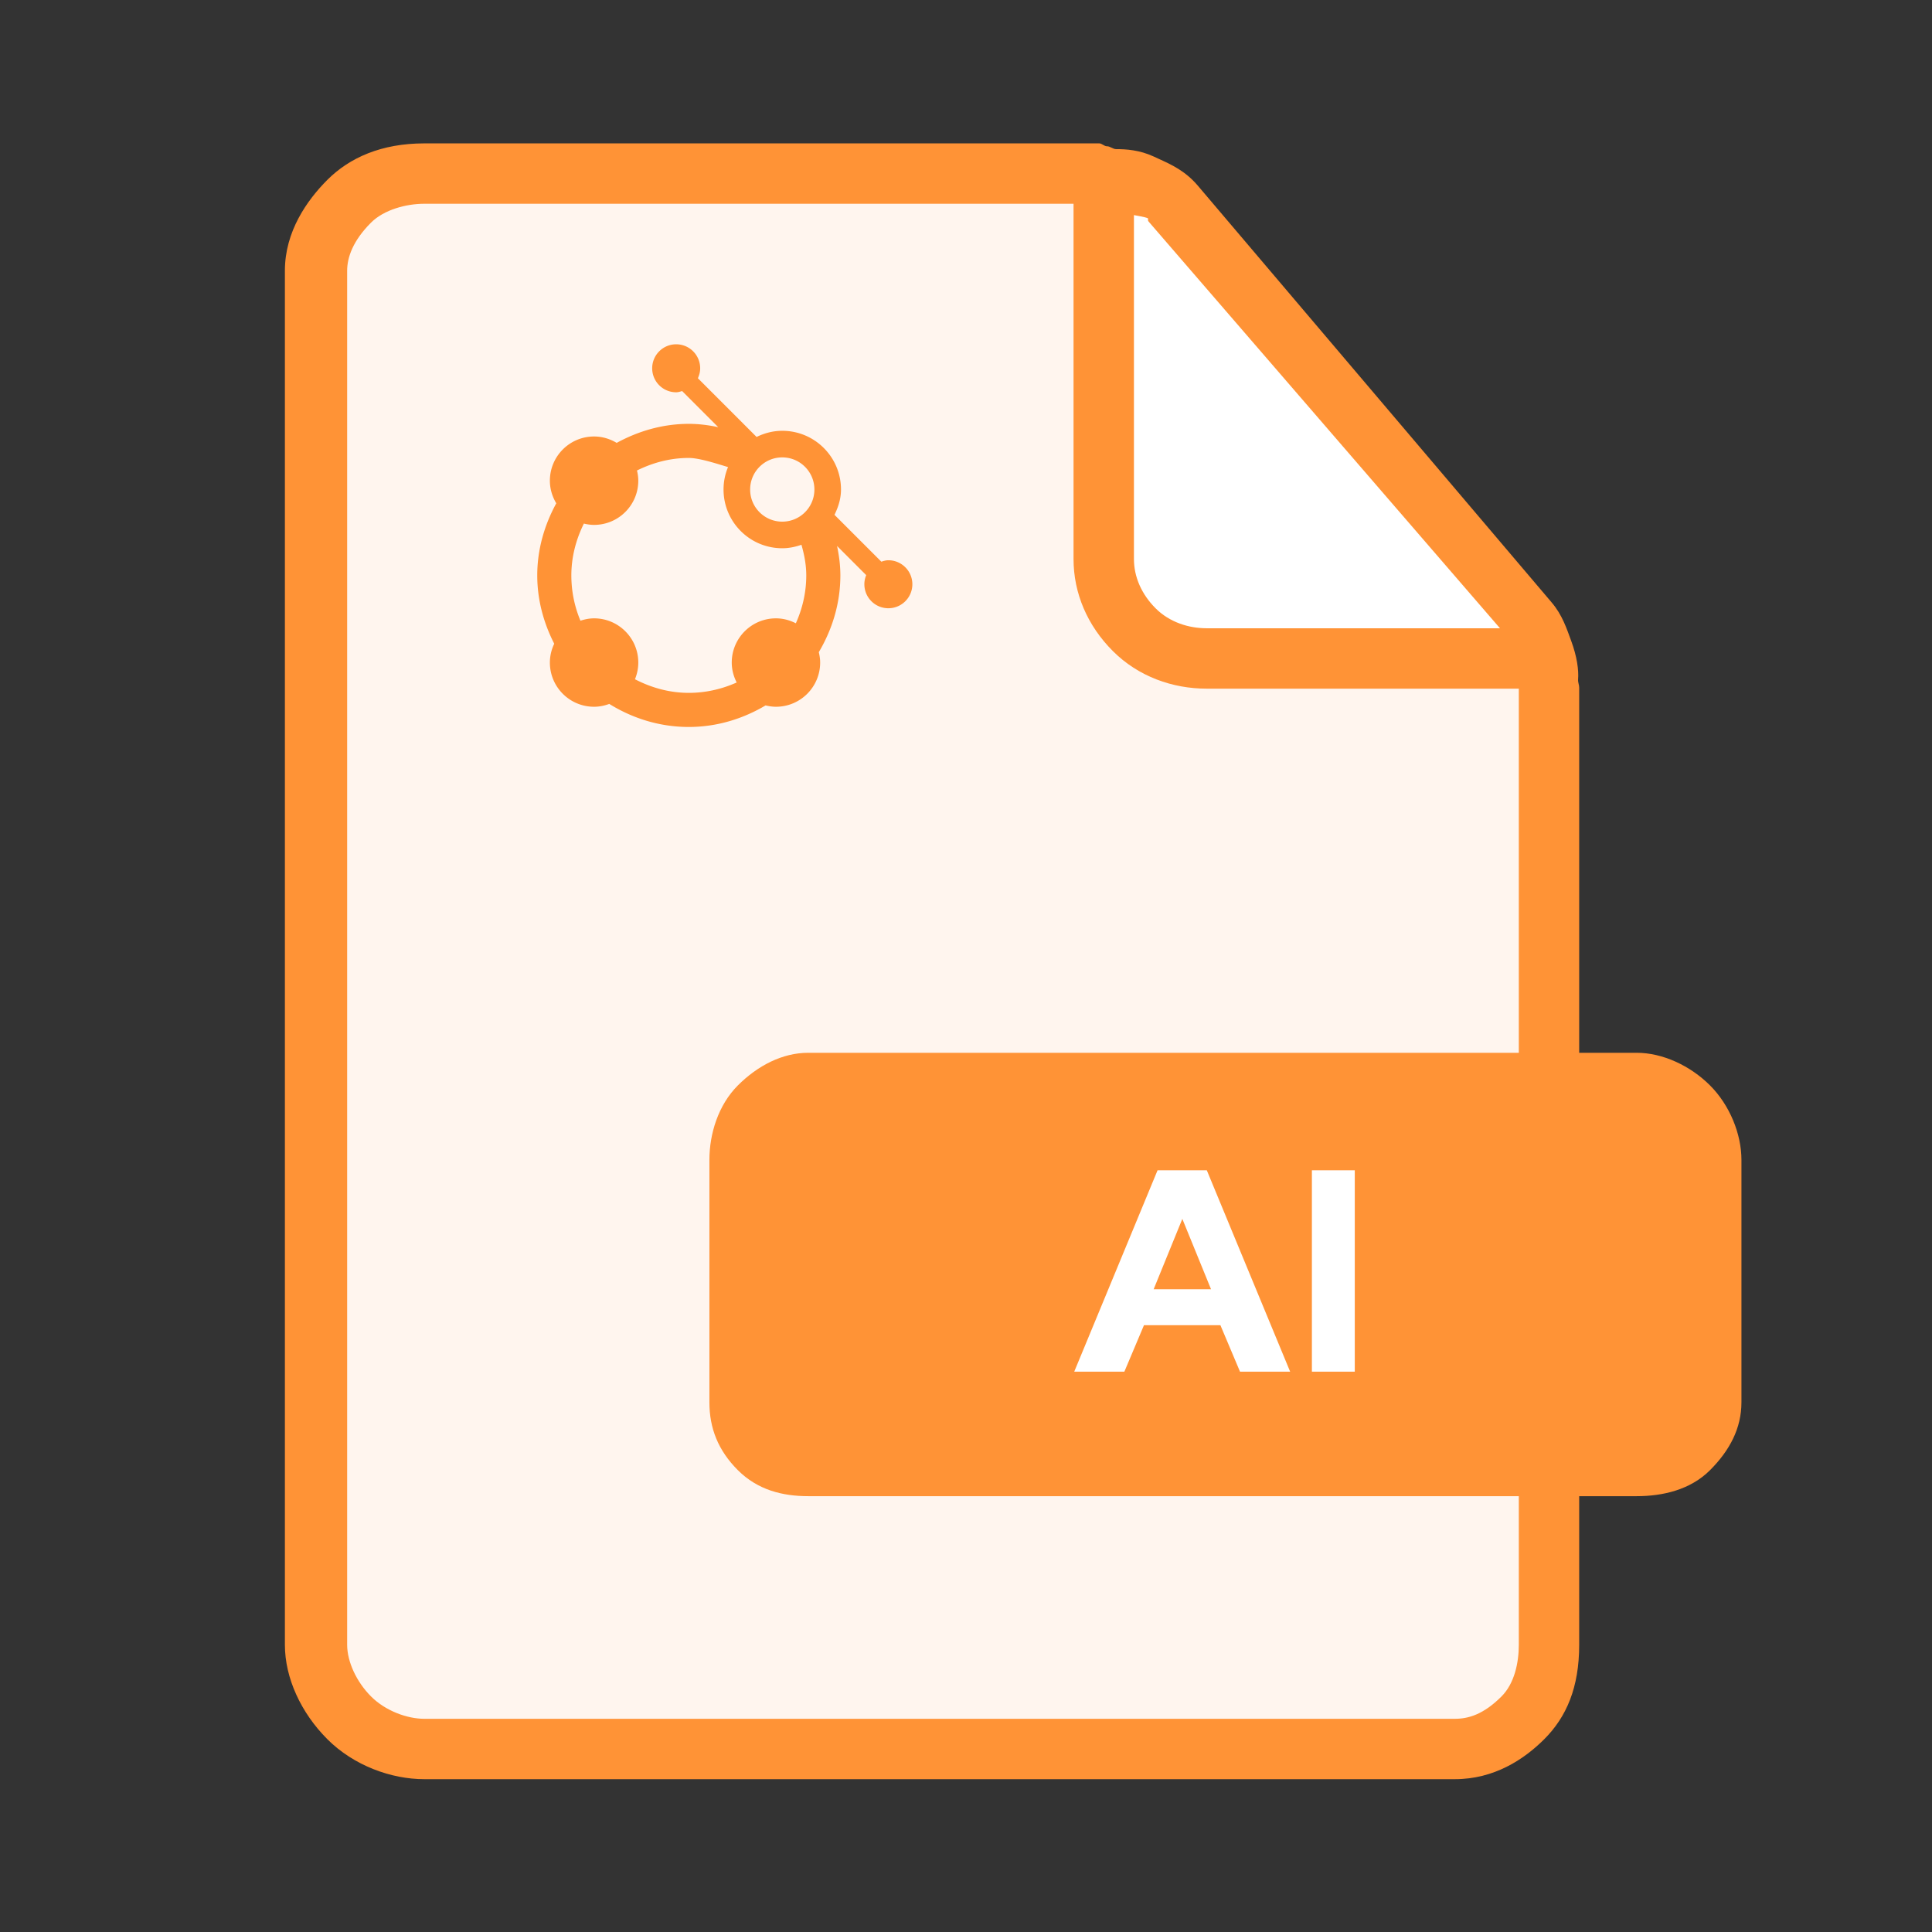 <?xml version="1.0" standalone="no"?><!DOCTYPE svg PUBLIC "-//W3C//DTD SVG 1.1//EN" "http://www.w3.org/Graphics/SVG/1.1/DTD/svg11.dtd"><svg t="1516347359751" class="icon" style="" viewBox="0 0 1024 1024" version="1.1" xmlns="http://www.w3.org/2000/svg" p-id="1266" xmlns:xlink="http://www.w3.org/1999/xlink" width="32" height="32"><rect x="0" y="0" width="1024" height="1024" fill="#333333" stroke="none"/><defs><style type="text/css"></style></defs><path d="M587.329 97.5h21.273l206.727 242-5 14.448h-178L601.45 339.5l-26.121-41z" fill="#FFFFFF" p-id="1267"></path><path d="M822.025 345.912c-2.251-6.11-5.847-11.552-9.838-16.233L623.589 108.733c-4.879-5.722-11.115-11.982-18.393-15.34C597.919 90.034 590.194 87 582.674 87H224.867c-13.705 0-26.567 6.694-37.024 17.15C177.385 114.607 173 129.778 173 143.483v728.316c0 13.705 4.385 25.734 14.842 36.191S211.161 922 224.867 922h546.237c13.705 0 28.082-3.552 38.539-14.009S826 885.505 826 871.799v-507.37c0-6.152-1.723-12.408-3.975-18.517z m-19.936-12.167c-0.103-0.278-0.266-0.745-0.373-0.745H645.839c-12.514 0-22.999-0.09-32.547-9.637-9.547-9.548-12.292-17.377-12.292-29.891V107.564c0 0.556 2.659 0.983 4.277 1.73 6.644 3.067 11.946 7.229 16.401 12.454L793.57 321.421c3.463 4.06 6.106 11.579 8.146 11.579h0.637c-0.112 0-0.145 1.068-0.264 0.745z" fill="#FFF5EE" p-id="1268"></path><path d="M906.34 575.282C895.883 564.825 881.204 558 867.499 558H837V364.43c0-1.402-0.691-2.808-0.581-4.22 0.403-5.172-0.604-12.253-3.637-20.48-2.38-6.459-4.698-13.775-10.398-20.454L634.789 98.308c-6.6-7.745-14.112-11.176-20.821-14.199l-2.506-1.161c-7.494-3.462-14.573-3.907-19.923-3.907-1.621 0-3.231-1.563-4.868-1.516-1.328 0.042-2.65-1.526-3.994-1.526h-357.81c-22.681 0-39.595 7.567-51.357 19.323C162.773 106.07 151 122.679 151 143.483v728.316c0 17.514 8.499 35.998 22.515 50.024C187.536 935.834 207.352 943 224.867 943h546.237c20.804 0 36.619-10.44 47.372-21.182C830.227 910.062 837 894.486 837 871.799V793h30.499c13.705 0 28.385-3.316 38.842-13.772 10.457-10.457 16.66-22.249 16.66-35.955V614.747c-0.001-13.706-6.204-29.008-16.661-39.465zM608.846 117.497L795.031 333H639.518c-9.387 0-19.607-3.154-27.023-10.575-7.369-7.363-11.495-16.61-11.495-26.092v-182.33c11 2.003 6.182 1.546 7.846 3.494zM805 871.799c0 9.523-2.32 20.5-9.182 27.361-9.576 9.576-17.586 11.84-24.714 11.84H224.867c-8.849 0-20.412-4.052-28.194-11.834-7.788-7.787-12.673-18.518-12.673-27.367V143.483c0-7.128 3.097-15.932 12.667-25.502 6.867-6.867 18.676-9.981 28.199-9.981H569v188.333c0 18.111 7.356 35.272 20.838 48.749C603.373 358.617 621.507 365 639.518 365H805v193H428.367c-13.705 0-26.818 6.825-37.274 17.282C380.635 585.739 376 601.041 376 614.747v128.526c0 13.705 4.635 25.498 15.092 35.955C401.549 789.684 414.661 793 428.367 793H805v78.799z" fill="#FF9336" p-id="1269"></path><path d="M569.36 727.022l44.176-106.76h26.091l44.181 106.76h-26.572l-10.402-24.653h-40.499l-10.402 24.653H569.36z m57.302-80.988l-15.203 37.288h30.411l-15.208-37.288zM695.329 727.022v-106.76h22.734v106.76h-22.734z" fill="#FFFFFF" p-id="1270"></path><path d="M405.77 373.884c-11.966 7.091-25.772 11.422-40.687 11.422-15.522 0-29.873-4.602-42.152-12.217-2.52 0.921-5.209 1.507-8.053 1.507-12.949 0-23.429-10.48-23.429-23.429 0-3.577 0.858-6.946 2.301-9.979-5.564-10.919-8.995-23.115-8.995-36.21 0-13.912 3.859-26.818 10.083-38.219-2.102-3.514-3.389-7.594-3.389-11.986 0-12.929 10.48-23.429 23.429-23.429 4.392 0 8.461 1.297 11.975 3.389 11.412-6.213 24.309-10.083 38.23-10.083 5.366 0 10.553 0.69 15.595 1.757l-19.13-19.141c-1.036 0.293-2.039 0.649-3.159 0.649-7.029 0-12.719-5.691-12.719-12.719 0-7.029 5.689-12.719 12.719-12.719 7.018 0 12.719 5.689 12.719 12.719 0 1.903-0.481 3.661-1.214 5.272l31.117 31.127c4.131-2.029 8.702-3.264 13.608-3.264 17.195 0 31.127 13.932 31.127 31.128 0 4.874-1.443 9.309-3.451 13.409l24.83 24.831c1.192-0.377 2.406-0.753 3.724-0.753 7.018 0 12.719 5.689 12.719 12.719 0 7.028-5.701 12.719-12.719 12.719-7.029 0-12.719-5.69-12.719-12.719 0-1.716 0.356-3.347 0.973-4.833l-15.449-15.46c1.067 5.041 1.758 10.23 1.758 15.606 0 14.915-4.352 28.721-11.432 40.687 0.428 1.778 0.722 3.598 0.722 5.502 0 12.949-10.491 23.429-23.429 23.429-1.905-0.001-3.725-0.295-5.503-0.712z m25.877-114.427c0-9.413-7.625-17.029-17.028-17.029-9.413 0-17.029 7.615-17.029 17.029 0 9.413 7.615 17.028 17.029 17.028 9.403-0.001 17.028-7.615 17.028-17.028z m-4.309 45.519c0-5.669-1.067-11.046-2.552-16.234-3.2 1.11-6.589 1.841-10.166 1.841-17.196 0-31.128-13.932-31.128-31.127 0-8.368 3.347-15.941 8.724-21.526l0.189 0.189c-2.846 3.2-4.602 5.417-5.963 9.602-5.439-1.569-15.417-5-21.358-5-9.916 0-19.152 2.531-27.467 6.652 0.419 1.736 0.691 3.534 0.691 5.397 0 12.949-10.491 23.429-23.429 23.429-1.872 0-3.661-0.272-5.408-0.691-4.111 8.326-6.642 17.551-6.642 27.467a61.97 61.97 0 0 0 4.822 24.015c2.29-0.754 4.686-1.255 7.227-1.255 12.938 0 23.429 10.501 23.429 23.429 0 3.137-0.649 6.108-1.758 8.848 8.577 4.457 18.19 7.218 28.534 7.218 9.058 0 17.613-2.03 25.374-5.502-1.622-3.2-2.614-6.736-2.614-10.564 0-12.929 10.48-23.429 23.429-23.429 3.807 0 7.363 1.004 10.542 2.614 3.483-7.759 5.524-16.315 5.524-25.373z" fill="#FF9336" p-id="1271"></path></svg>